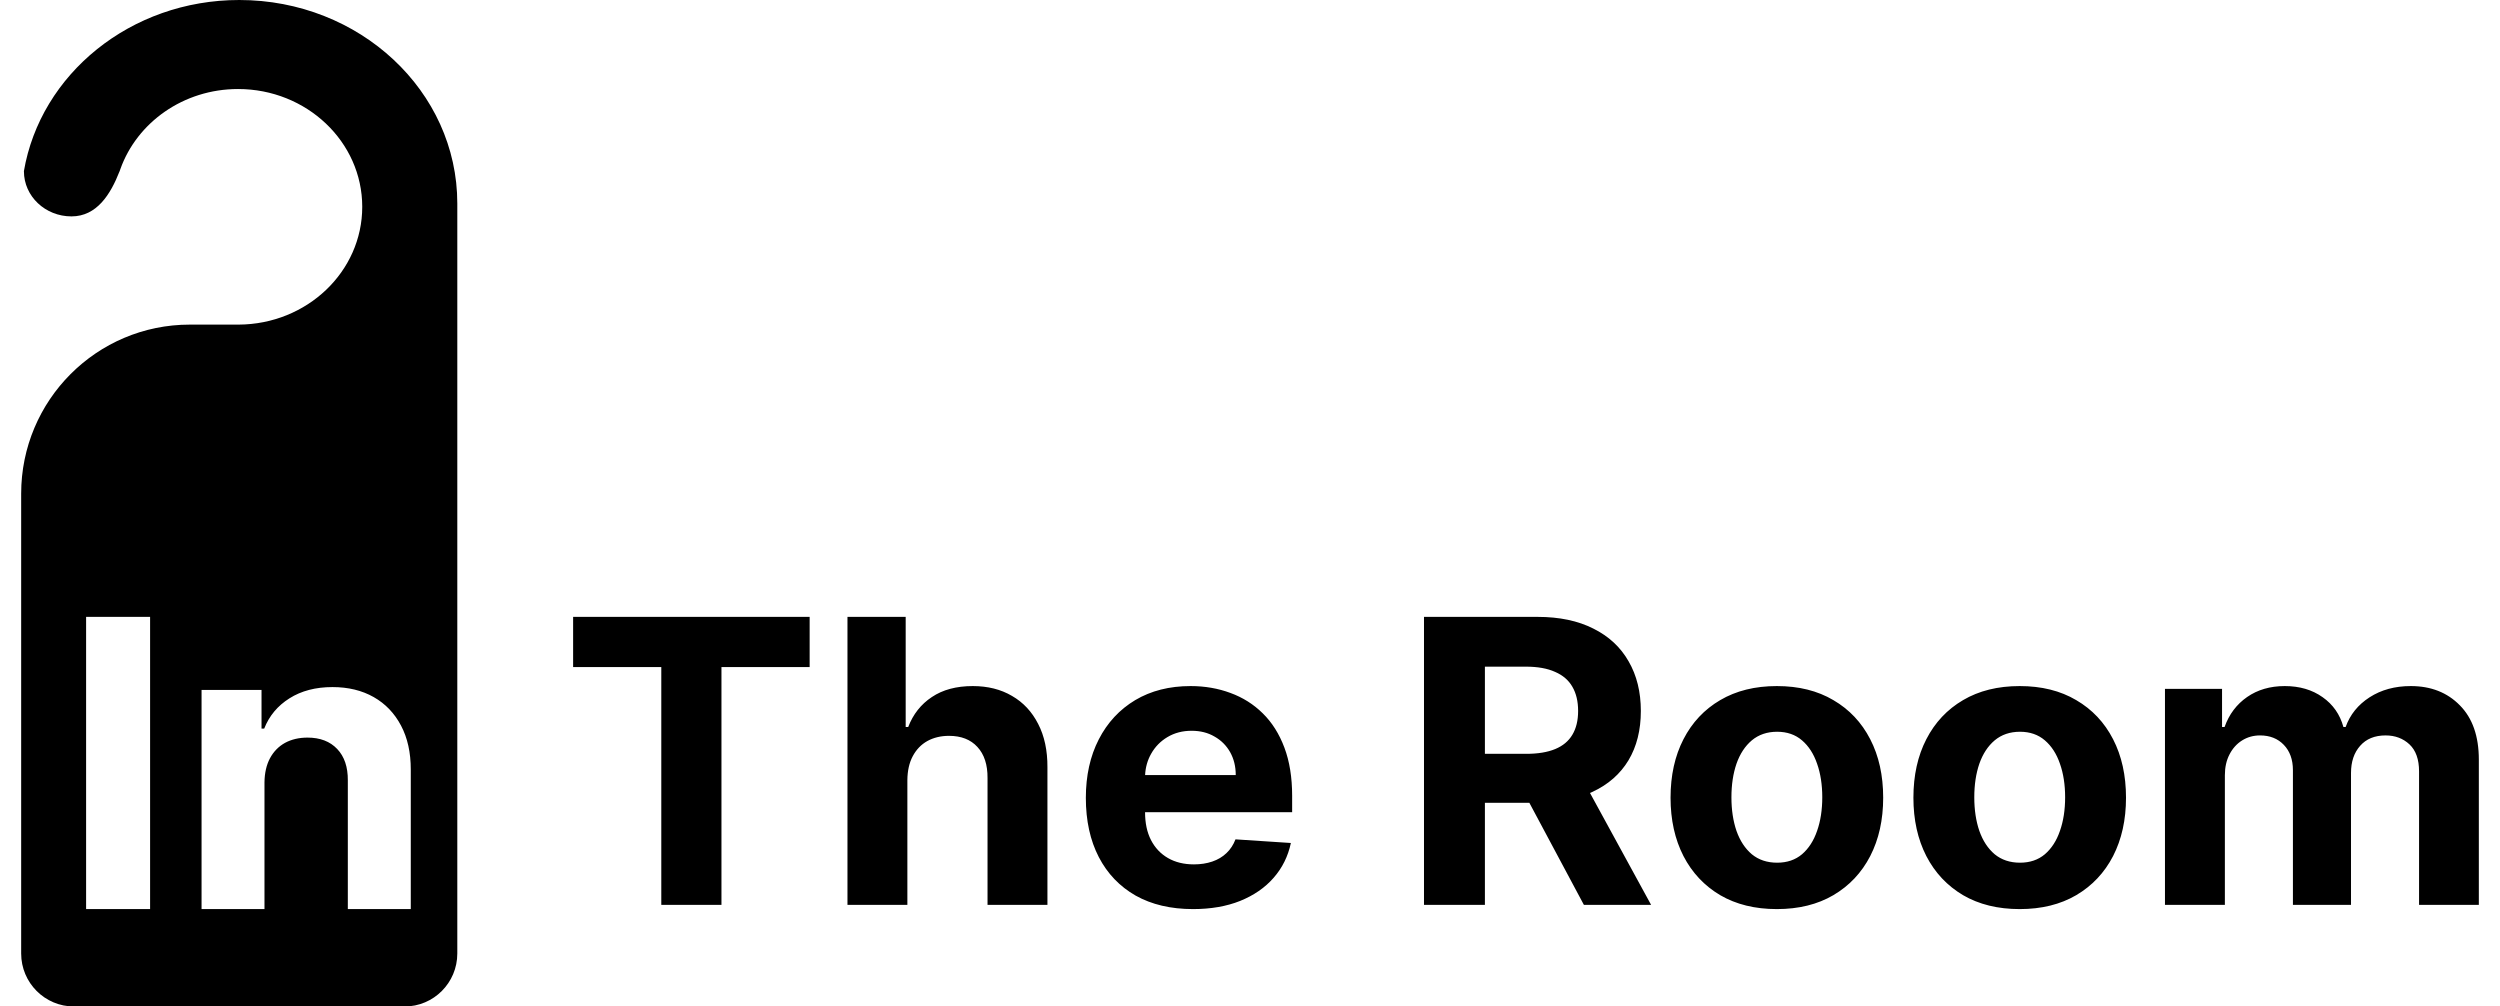 <svg width="77" height="31" viewBox="0 0 77 31" fill="none" xmlns="http://www.w3.org/2000/svg">
<path fill-rule="evenodd" clip-rule="evenodd" d="M14.085 6.266L14.085 6.283H14.085V11.629V11.907V29.368C14.085 30.27 13.357 31 12.458 31H2.279C1.381 31 0.652 30.27 0.652 29.368V15.205C0.652 12.329 2.977 9.998 5.845 9.998H7.35V9.998C9.454 9.988 11.157 8.368 11.157 6.37C11.157 4.367 9.445 2.742 7.332 2.742C5.649 2.742 4.22 3.773 3.708 5.206L3.708 5.207L3.7 5.228C3.695 5.244 3.689 5.26 3.684 5.277H3.682C3.406 5.982 2.984 6.665 2.201 6.665C1.392 6.665 0.737 6.043 0.737 5.277H0.735C1.244 2.286 4.02 0 7.369 0C11.078 0 14.085 2.805 14.085 6.266ZM4.623 19V28H2.652V19H4.623ZM8.146 24.098V28H6.208V21.25H8.055V22.441H8.137C8.292 22.048 8.551 21.738 8.915 21.509C9.28 21.278 9.721 21.162 10.24 21.162C10.725 21.162 11.149 21.265 11.51 21.47C11.871 21.675 12.151 21.968 12.352 22.349C12.552 22.727 12.652 23.178 12.652 23.702V28H10.713V24.036C10.716 23.623 10.607 23.301 10.386 23.069C10.164 22.835 9.859 22.718 9.471 22.718C9.21 22.718 8.979 22.772 8.779 22.88C8.582 22.989 8.427 23.147 8.315 23.355C8.206 23.56 8.149 23.808 8.146 24.098ZM17.652 20.546V19H24.937V20.546H22.221V27.87H20.368V20.546H17.652ZM27.947 24.024V27.87H26.102V19H27.895V22.391H27.973C28.123 21.999 28.366 21.691 28.701 21.469C29.035 21.244 29.456 21.131 29.961 21.131C30.423 21.131 30.826 21.232 31.169 21.434C31.516 21.633 31.784 21.921 31.975 22.296C32.168 22.668 32.264 23.114 32.261 23.634V27.87H30.416V23.963C30.419 23.553 30.315 23.234 30.104 23.006C29.896 22.778 29.604 22.664 29.229 22.664C28.978 22.664 28.755 22.718 28.562 22.824C28.371 22.931 28.221 23.087 28.112 23.292C28.005 23.494 27.95 23.738 27.947 24.024ZM34.977 27.584C35.471 27.861 36.06 28 36.745 28C37.293 28 37.777 27.916 38.195 27.749C38.617 27.578 38.961 27.342 39.226 27.038C39.495 26.732 39.672 26.374 39.759 25.964L38.053 25.852C37.989 26.019 37.897 26.161 37.775 26.276C37.654 26.392 37.508 26.478 37.338 26.536C37.167 26.594 36.98 26.623 36.775 26.623C36.466 26.623 36.199 26.558 35.974 26.428C35.748 26.298 35.574 26.113 35.45 25.873C35.328 25.634 35.268 25.349 35.268 25.02V25.016H39.798V24.509C39.798 23.943 39.718 23.45 39.56 23.028C39.401 22.604 39.179 22.251 38.893 21.971C38.61 21.691 38.278 21.482 37.897 21.343C37.518 21.202 37.11 21.131 36.671 21.131C36.018 21.131 35.45 21.275 34.964 21.564C34.482 21.853 34.108 22.256 33.843 22.772C33.577 23.289 33.444 23.89 33.444 24.574C33.444 25.276 33.577 25.884 33.843 26.398C34.108 26.909 34.487 27.304 34.977 27.584ZM35.269 23.872C35.281 23.634 35.342 23.416 35.454 23.218C35.575 23.002 35.743 22.83 35.956 22.703C36.173 22.573 36.421 22.508 36.701 22.508C36.97 22.508 37.205 22.567 37.407 22.686C37.612 22.801 37.772 22.962 37.888 23.166C38.003 23.372 38.061 23.607 38.061 23.872H35.269ZM43.859 27.87V19H47.359C48.029 19 48.6 19.12 49.074 19.36C49.55 19.596 49.913 19.933 50.161 20.369C50.412 20.802 50.538 21.311 50.538 21.898C50.538 22.486 50.411 22.993 50.157 23.418C49.903 23.839 49.535 24.163 49.052 24.388C49.026 24.4 48.999 24.412 48.972 24.424L50.854 27.87H48.784L47.104 24.726H45.735V27.87H43.859ZM47.008 23.218H45.735V20.533H46.999C47.36 20.533 47.659 20.587 47.896 20.694C48.136 20.797 48.313 20.95 48.429 21.152C48.547 21.355 48.606 21.603 48.606 21.898C48.606 22.189 48.547 22.433 48.429 22.63C48.313 22.826 48.137 22.973 47.9 23.071C47.663 23.169 47.366 23.218 47.008 23.218ZM52.982 27.571C53.473 27.857 54.054 28 54.727 28C55.4 28 55.98 27.857 56.468 27.571C56.959 27.282 57.337 26.881 57.603 26.367C57.869 25.85 58.002 25.251 58.002 24.57C58.002 23.883 57.869 23.282 57.603 22.768C57.337 22.251 56.959 21.85 56.468 21.564C55.98 21.275 55.4 21.131 54.727 21.131C54.054 21.131 53.473 21.275 52.982 21.564C52.494 21.85 52.117 22.251 51.851 22.768C51.586 23.282 51.453 23.883 51.453 24.57C51.453 25.251 51.586 25.85 51.851 26.367C52.117 26.881 52.494 27.282 52.982 27.571ZM55.502 26.311C55.297 26.484 55.042 26.571 54.736 26.571C54.427 26.571 54.167 26.484 53.956 26.311C53.748 26.135 53.591 25.895 53.484 25.592C53.38 25.289 53.328 24.944 53.328 24.557C53.328 24.17 53.38 23.825 53.484 23.522C53.591 23.218 53.748 22.979 53.956 22.803C54.167 22.627 54.427 22.538 54.736 22.538C55.042 22.538 55.297 22.627 55.502 22.803C55.707 22.979 55.862 23.218 55.966 23.522C56.073 23.825 56.126 24.17 56.126 24.557C56.126 24.944 56.073 25.289 55.966 25.592C55.862 25.895 55.707 26.135 55.502 26.311ZM62.207 28C61.534 28 60.952 27.857 60.462 27.571C59.974 27.282 59.597 26.881 59.331 26.367C59.066 25.85 58.933 25.251 58.933 24.57C58.933 23.883 59.066 23.282 59.331 22.768C59.597 22.251 59.974 21.85 60.462 21.564C60.952 21.275 61.534 21.131 62.207 21.131C62.88 21.131 63.46 21.275 63.948 21.564C64.439 21.85 64.817 22.251 65.083 22.768C65.348 23.282 65.481 23.883 65.481 24.57C65.481 25.251 65.348 25.85 65.083 26.367C64.817 26.881 64.439 27.282 63.948 27.571C63.46 27.857 62.88 28 62.207 28ZM62.216 26.571C62.522 26.571 62.777 26.484 62.982 26.311C63.187 26.135 63.342 25.895 63.446 25.592C63.553 25.289 63.606 24.944 63.606 24.557C63.606 24.17 63.553 23.825 63.446 23.522C63.342 23.218 63.187 22.979 62.982 22.803C62.777 22.627 62.522 22.538 62.216 22.538C61.907 22.538 61.647 22.627 61.436 22.803C61.228 22.979 61.071 23.218 60.964 23.522C60.86 23.825 60.808 24.17 60.808 24.557C60.808 24.944 60.86 25.289 60.964 25.592C61.071 25.895 61.228 26.135 61.436 26.311C61.647 26.484 61.907 26.571 62.216 26.571ZM66.681 21.218V27.87H68.526V23.877C68.526 23.631 68.574 23.418 68.669 23.236C68.764 23.051 68.893 22.908 69.054 22.807C69.219 22.703 69.404 22.651 69.609 22.651C69.912 22.651 70.156 22.748 70.341 22.941C70.528 23.135 70.622 23.395 70.622 23.721V27.87H72.411V23.808C72.411 23.461 72.505 23.182 72.692 22.972C72.88 22.758 73.141 22.651 73.476 22.651C73.771 22.651 74.016 22.744 74.213 22.928C74.409 23.113 74.507 23.39 74.507 23.76V27.87H76.348V23.396C76.348 22.674 76.153 22.117 75.763 21.724C75.376 21.329 74.873 21.131 74.252 21.131C73.764 21.131 73.341 21.246 72.983 21.477C72.628 21.706 72.382 22.01 72.246 22.391H72.177C72.07 22.004 71.857 21.698 71.536 21.473C71.216 21.245 70.827 21.131 70.371 21.131C69.921 21.131 69.534 21.244 69.21 21.469C68.887 21.694 68.656 22.001 68.517 22.391H68.439V21.218H66.681Z" fill="black"/>
</svg>
